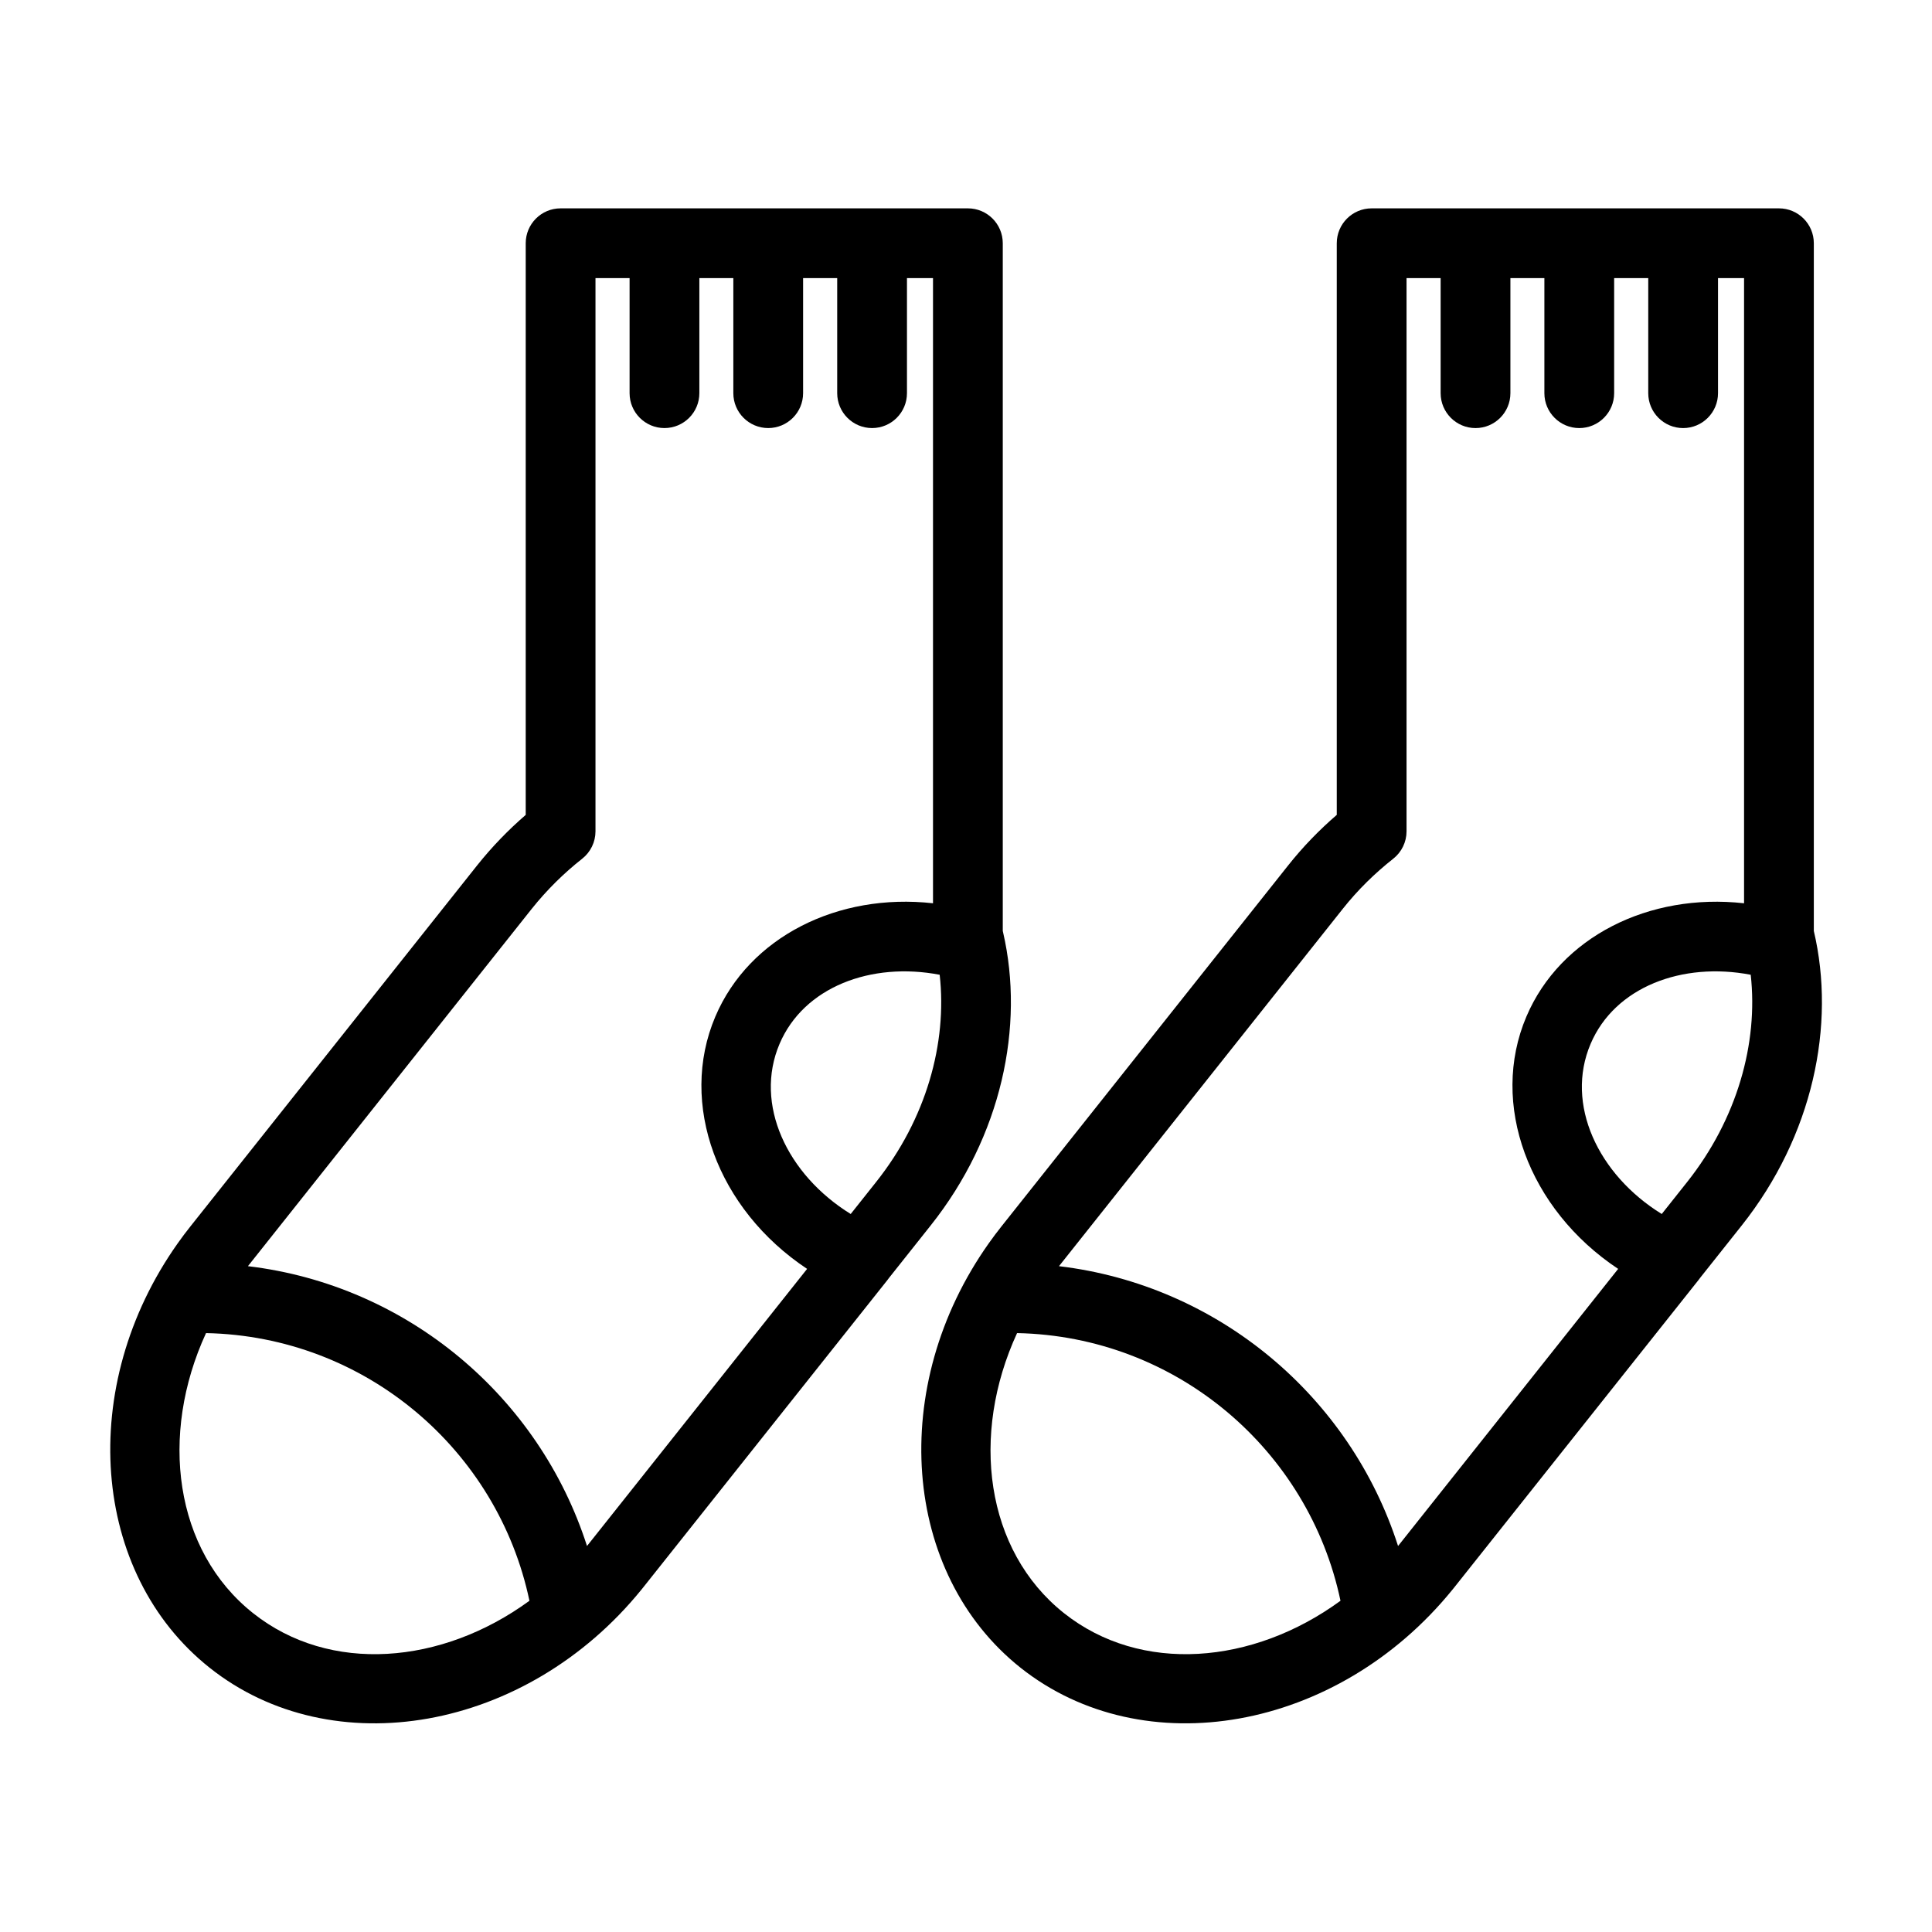 <?xml version="1.0" encoding="UTF-8" standalone="no"?><!DOCTYPE svg PUBLIC "-//W3C//DTD SVG 1.1//EN" "http://www.w3.org/Graphics/SVG/1.1/DTD/svg11.dtd"><svg width="100%" height="100%" viewBox="0 0 13021 13021" version="1.1" xmlns="http://www.w3.org/2000/svg" xmlns:xlink="http://www.w3.org/1999/xlink" xml:space="preserve" xmlns:serif="http://www.serif.com/" style="fill-rule:evenodd;clip-rule:evenodd;stroke-linejoin:round;stroke-miterlimit:2;"><path d="M3543.16,1639.3c0,-129.842 105.246,-235.083 235.088,-235.083l2744.97,-0c129.841,-0 235.104,105.241 235.104,235.083l-0,4635c0.77,3.317 1.529,6.646 2.271,9.979c145.637,631.405 -9.83,1373.78 -488.575,1975.44l-281.142,353.992c-3.138,4.579 -6.45,9.07 -9.934,13.454c0.001,-0 -1473.24,1854.13 -1627.85,2048.7l-13.179,16.596l-4.551,5.708l-0.499,0.625c-1.23,1.538 -2.463,3.075 -3.705,4.621l-0.354,0.446l-0.325,0.4c-1.271,1.579 -2.541,3.158 -3.821,4.741l-0.429,0.534l-1.25,1.546l-0.675,0.829l-0.462,0.571c-777.45,958.979 -2084.8,1183.94 -2910.61,527.841c-800.75,-635.454 -898.262,-1897.85 -215,-2861.48c27.234,-38.5 55.692,-76.446 85.4,-113.725c0,-0 1932.08,-2432.71 1932.5,-2433.23c100.692,-126.059 210.329,-239.025 327.029,-339.792l0,-3852.81l0,0.016Zm5466.17,0c0,-129.841 105.263,-235.083 235.104,-235.083l2744.97,-0c129.846,-0 235.104,105.242 235.104,235.083l0,4635.25c149.463,633.454 -5.954,1380.33 -486.283,1985.15l-281.063,353.892c-3.158,4.617 -6.5,9.15 -10.016,13.575c-0,0 -1474.19,1855.3 -1627.99,2048.86l-13.05,16.433l-2.358,2.962l-2.188,2.746l-0.362,0.45c-2.913,3.646 -5.834,7.279 -8.75,10.888l-1.95,2.408l-1.455,1.792c-777.454,957.866 -2083.98,1182.49 -2910.58,526.533c-799.712,-635.358 -897.27,-1897.52 -214.125,-2861.29c27.259,-38.542 55.742,-76.521 85.48,-113.838c-0,0 1932.08,-2432.71 1931.96,-2432.55c100.154,-126.337 210.433,-239.567 327.55,-340.537l0,-3852.75l0,0.012Zm-7620.83,7345.33c-315.946,685.466 -215.117,1465.1 317.146,1887.49c517.687,411.292 1272.8,347.608 1862.58,-83.492c-213.292,-1016.21 -1105.61,-1782.59 -2179.72,-1804Zm5466.17,-0c-315.995,685.5 -215.295,1465.12 316.221,1887.4c518.313,411.329 1273.62,347.721 1863.53,-83.417c-213.316,-1016.2 -1105.62,-1782.58 -2179.75,-1803.99Zm-742.025,-7110.21l0,775.488c0,129.758 -105.35,235.104 -235.104,235.104c-129.741,-0 -235.087,-105.346 -235.087,-235.104l-0,-775.488l-229.846,0l-0,775.488c-0,129.758 -105.329,235.104 -235.083,235.104c-129.759,-0 -235.105,-105.346 -235.105,-235.104l0,-775.488l-228.979,0l0,775.488c0,129.758 -105.346,235.104 -235.104,235.104c-129.754,-0 -235.104,-105.346 -235.104,-235.104l-0,-775.488l-229.825,0l-0,3728.33c-0,72 -32.988,140 -89.496,184.583c-122.867,96.929 -237.346,209.1 -339.95,337.537c0,0 -1712.26,2155.95 -1912.96,2408.65c1076.87,128.504 1962.78,881.004 2285.19,1885.88l15.521,-19.271l8.75,-11.013l1459.21,-1837.3c-603.829,-400.612 -868.916,-1112.25 -618.479,-1700.45c228.817,-537.675 826.65,-835.175 1466.98,-763.646l0,-4213.29l-175.521,-0l0,-0.009Zm3596.76,0l-229.83,0l0,3728.33c0,72 -32.983,140 -89.495,184.583c-122.638,96.754 -237.742,208.646 -339.825,337.379c-0.038,0.054 -0.071,0.104 -0.121,0.158l-559.838,704.896l-1353.12,1703.75c1076.87,128.504 1962.77,881.004 2285.2,1885.88l15.521,-19.288l37.788,-47.554l1430.15,-1800.74c-603.846,-400.616 -868.917,-1112.25 -618.479,-1700.45c228.82,-537.675 826.65,-835.175 1467,-763.646l0,-4213.29l-175.537,-0l-0,775.487c-0,129.758 -105.329,235.104 -235.088,235.104c-129.758,0 -235.104,-105.346 -235.104,-235.104l0,-775.487l-229.825,-0l0,775.487c0,129.758 -105.35,235.104 -235.104,235.104c-129.758,0 -235.104,-105.346 -235.104,-235.104l-0,-775.487l-228.996,-0l0,775.487c0,129.758 -105.329,235.104 -235.083,235.104c-129.759,0 -235.104,-105.346 -235.104,-235.104l-0.001,-775.496Zm-3376.31,4695.17c-461.917,-88.646 -915.971,82.187 -1079.26,465.917c-172.62,405.433 49.23,880.504 479.596,1146.43l170.596,-214.796c338.184,-425.004 480.804,-936.254 429.071,-1397.55Zm5466.12,-0.004c-461.892,-88.642 -915.933,82.191 -1079.24,465.921c-172.621,405.45 49.234,880.508 479.604,1146.42l170.451,-214.616c337.562,-425.046 480.766,-936.354 429.187,-1397.73Z"/></svg>